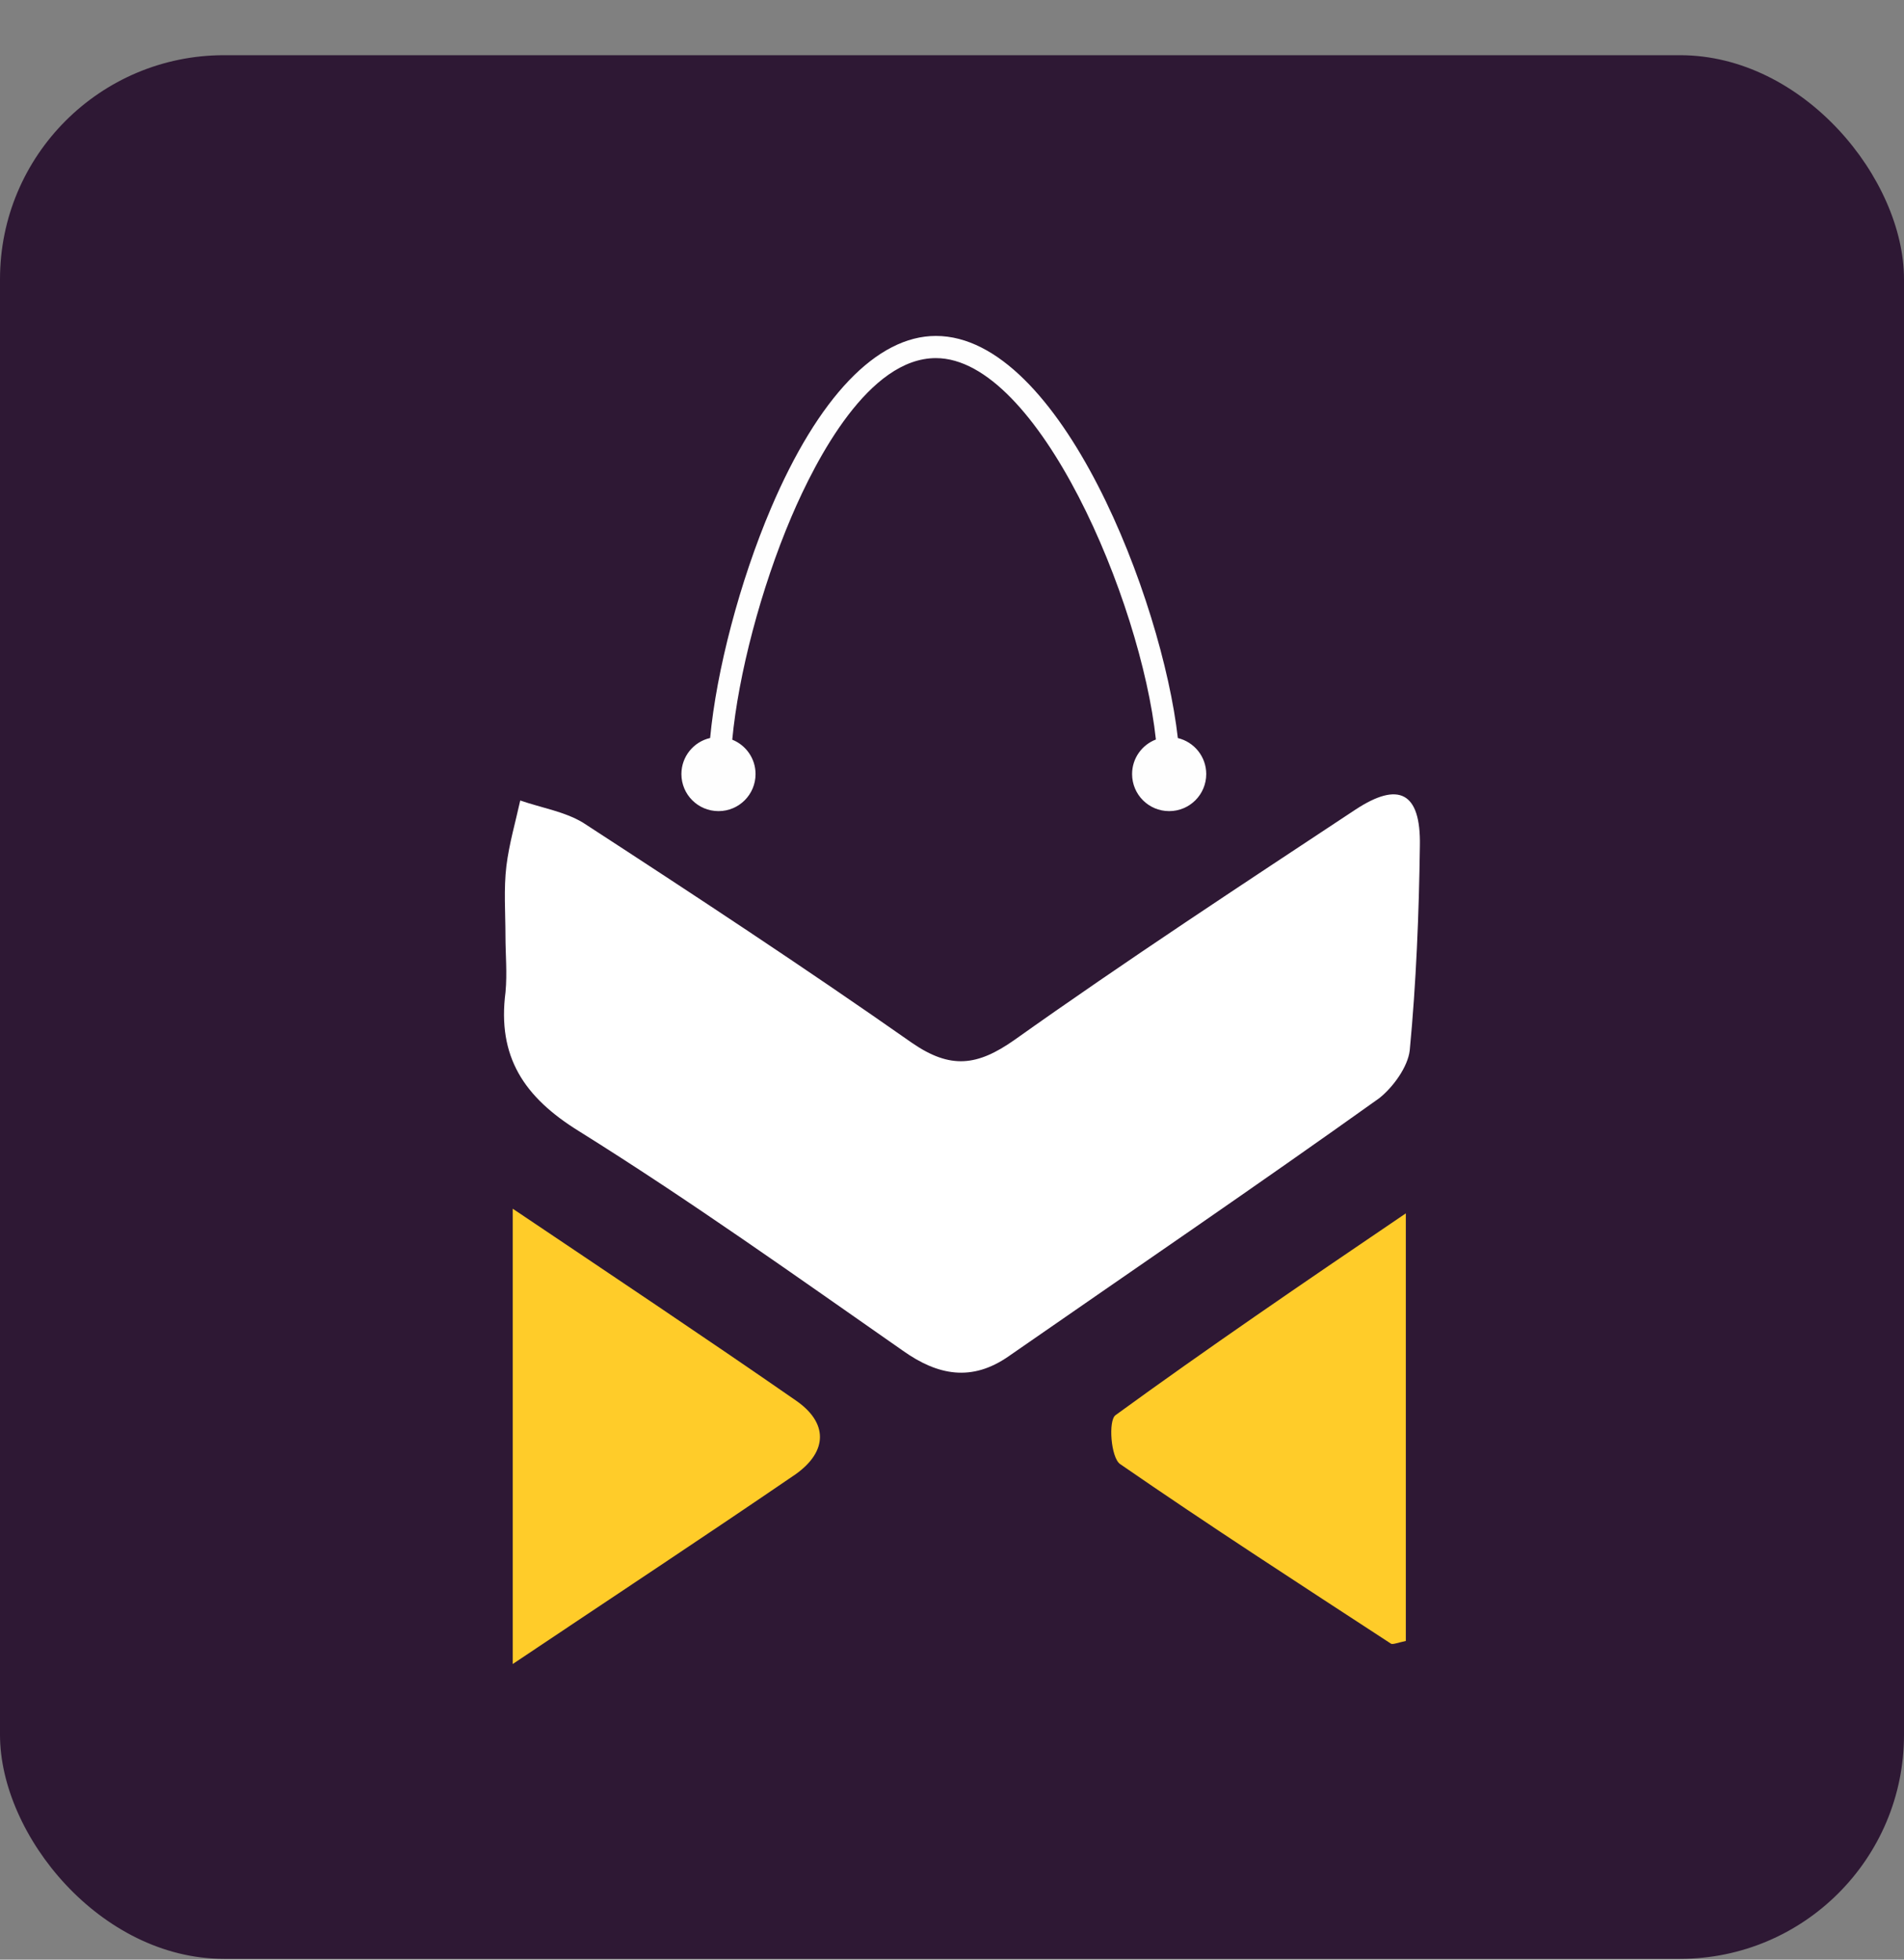 <svg width="34" height="35" viewBox="0 0 34 35" fill="none" xmlns="http://www.w3.org/2000/svg">
<rect x="0" y="0" width="34" height="35" fill="#808080" stroke="none"/>
<rect y="0.986" width="34" height="34" rx="4" fill="#2E1834"/>
<path d="M9.026 16.716C9.026 16.305 8.993 15.877 9.043 15.465C9.092 15.07 9.207 14.675 9.29 14.297C9.668 14.428 10.08 14.494 10.409 14.692C12.384 15.976 14.36 17.276 16.285 18.626C16.977 19.103 17.454 19.037 18.112 18.576C20.104 17.16 22.162 15.811 24.203 14.461C24.977 13.951 25.372 14.148 25.355 15.103C25.339 16.321 25.289 17.556 25.174 18.758C25.141 19.054 24.878 19.416 24.631 19.613C22.442 21.177 20.219 22.691 18.014 24.222C17.355 24.683 16.746 24.568 16.121 24.123C14.211 22.79 12.319 21.44 10.343 20.206C9.356 19.597 8.878 18.873 9.027 17.72C9.059 17.375 9.026 17.046 9.026 16.716Z" fill="white"/>
<path d="M9.156 21.588C10.967 22.806 12.597 23.893 14.21 25.012C14.786 25.407 14.786 25.918 14.21 26.329C12.597 27.432 10.95 28.518 9.156 29.72C9.156 26.954 9.156 24.387 9.156 21.588Z" fill="#FFCC29"/>
<path d="M25.104 21.671C25.104 24.436 25.104 26.889 25.104 29.308C24.956 29.341 24.873 29.374 24.841 29.358C23.227 28.304 21.598 27.251 20.001 26.148C19.837 26.033 19.788 25.374 19.919 25.276C21.549 24.09 23.211 22.955 25.104 21.671Z" fill="#FFCC29"/>
<path d="M21.033 13.182C20.754 10.718 18.941 6 16.712 6C15.658 6 14.612 7.093 13.767 9.078C13.208 10.391 12.793 11.982 12.681 13.181C12.387 13.248 12.168 13.511 12.168 13.825C12.168 14.191 12.464 14.487 12.831 14.487C13.196 14.487 13.492 14.191 13.492 13.825C13.492 13.546 13.32 13.309 13.076 13.211C13.184 12.055 13.587 10.511 14.131 9.234C14.583 8.174 15.518 6.396 16.712 6.396C18.536 6.396 20.374 10.722 20.641 13.208C20.392 13.303 20.216 13.543 20.216 13.825C20.216 14.191 20.512 14.487 20.878 14.487C21.244 14.487 21.54 14.191 21.54 13.825C21.54 13.513 21.324 13.252 21.033 13.182L21.033 13.182Z" fill="#FEFEFE"/>
</svg>
